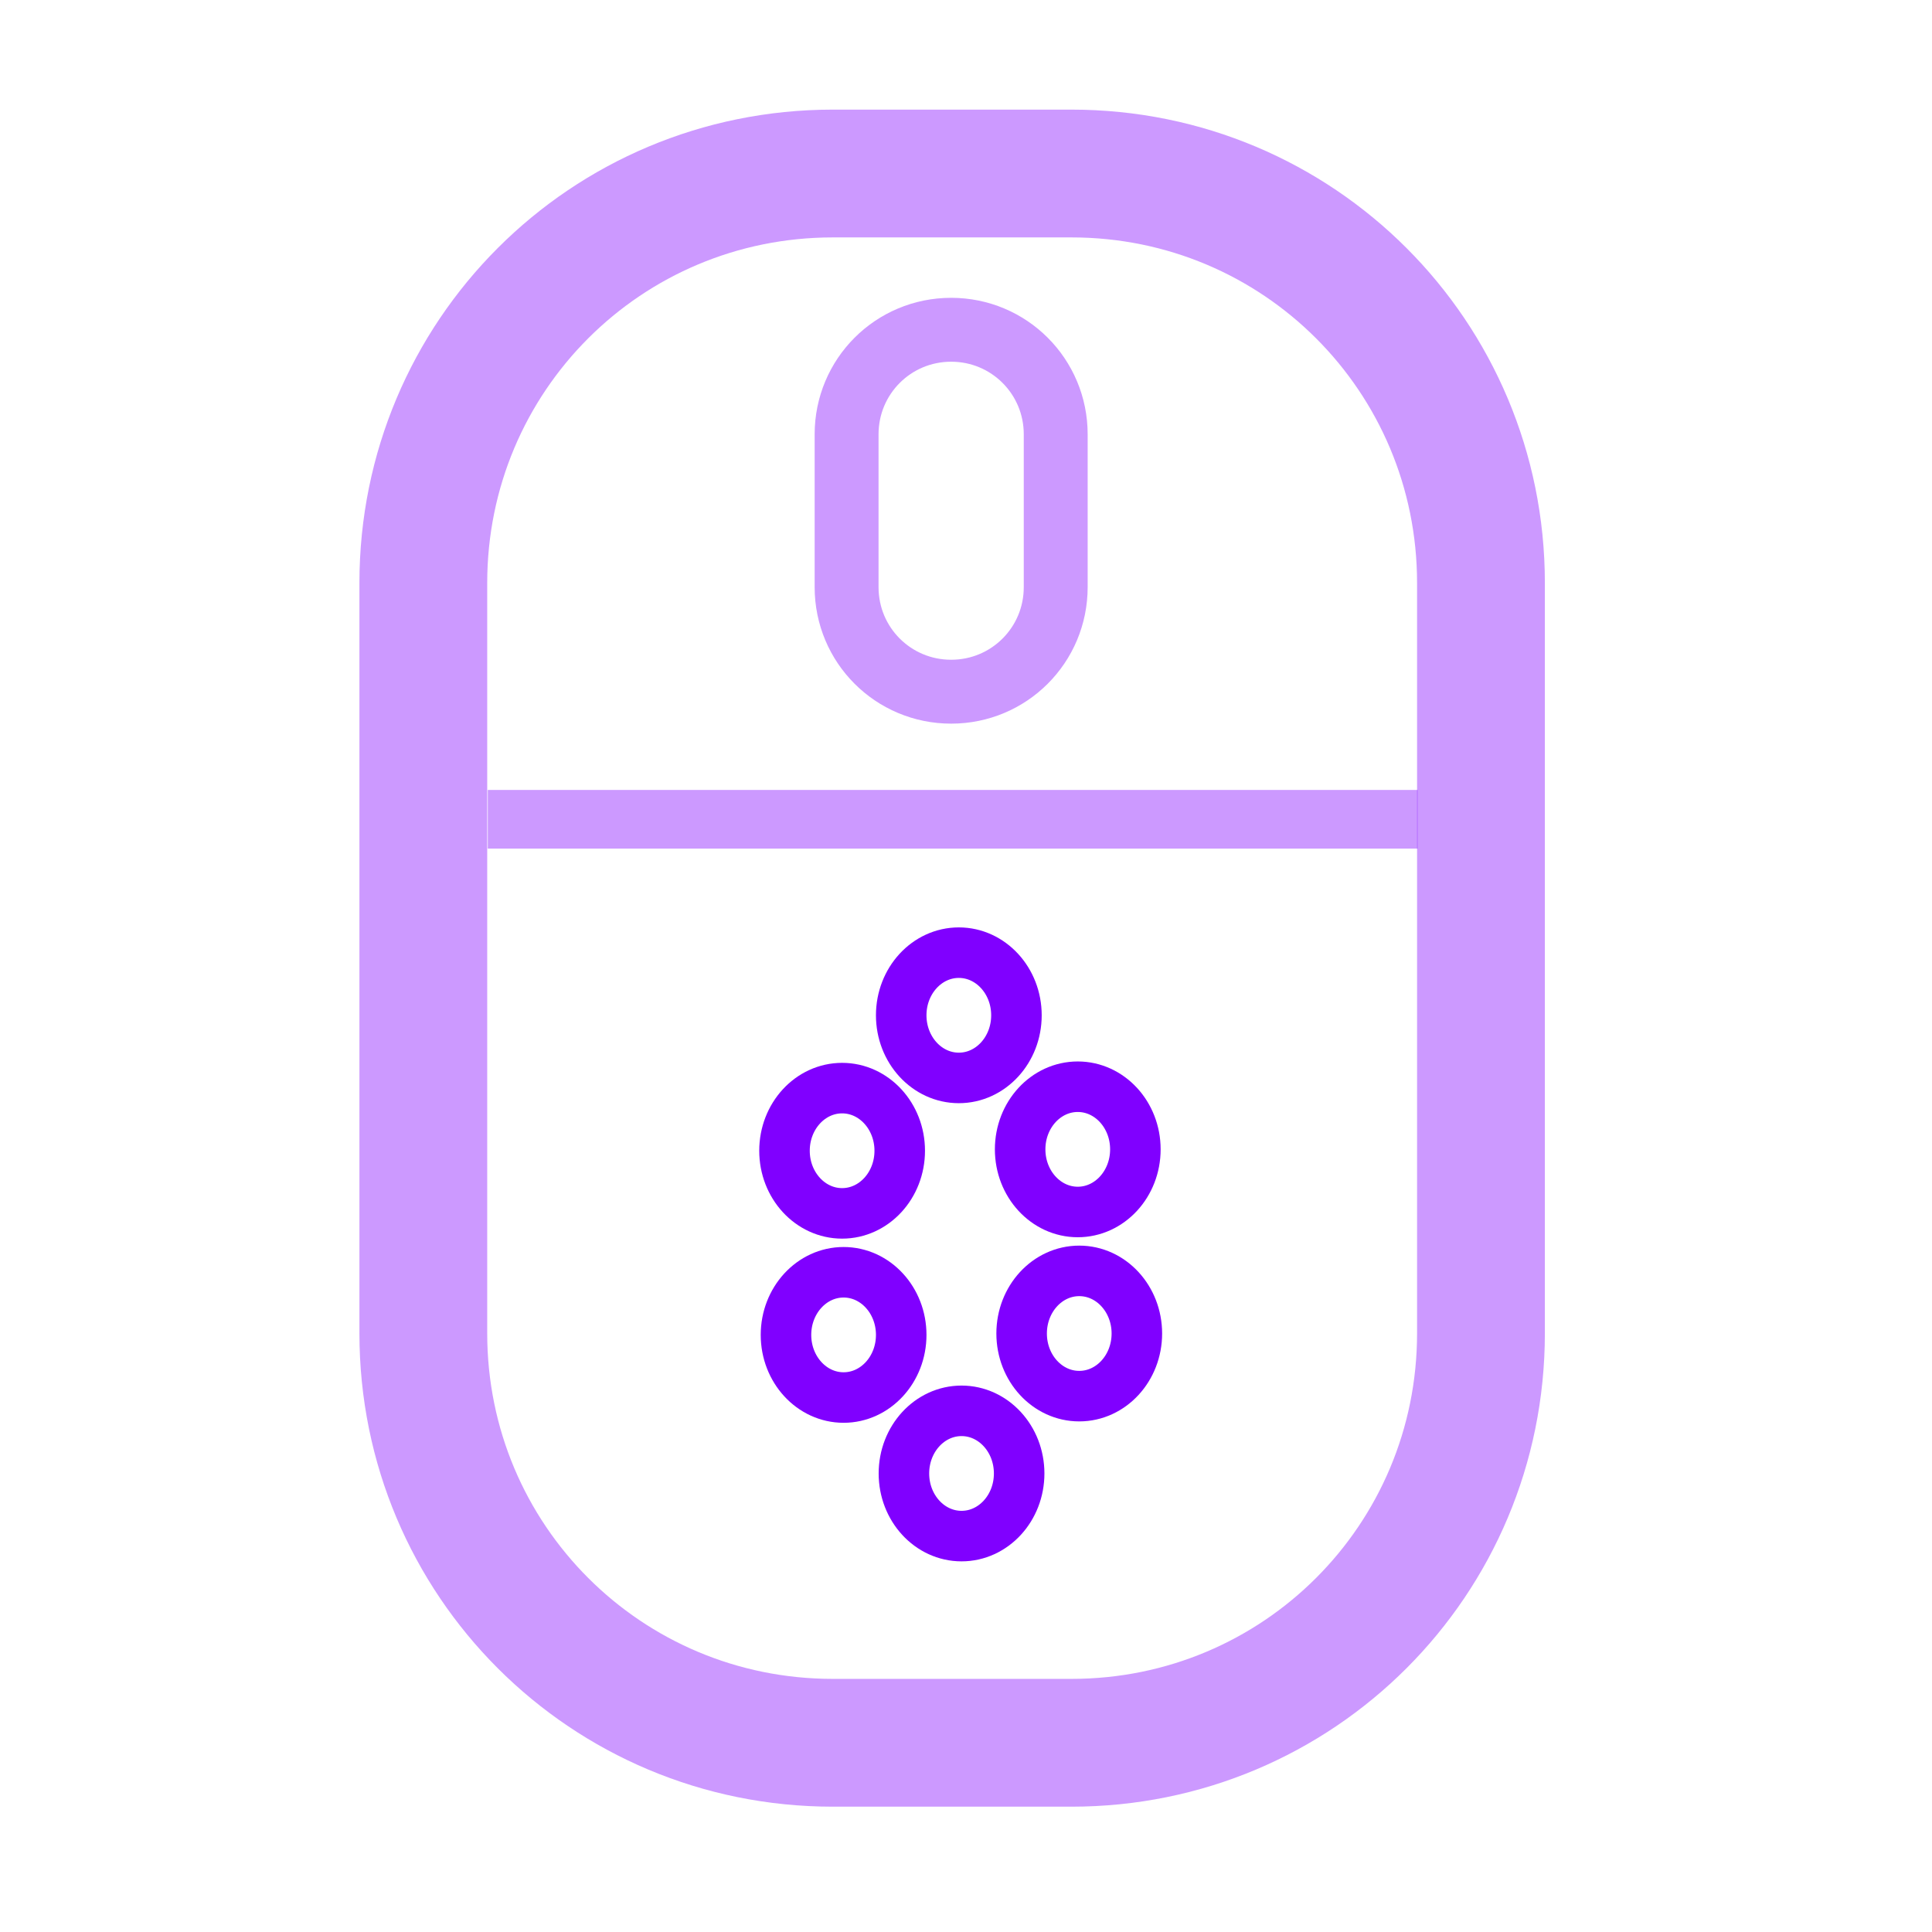 <?xml version="1.0" encoding="UTF-8" standalone="no"?>
<svg
   xmlns:osb="http://www.openswatchbook.org/uri/2009/osb"
   xmlns:dc="http://purl.org/dc/elements/1.1/"
   xmlns:cc="http://creativecommons.org/ns#"
   xmlns:rdf="http://www.w3.org/1999/02/22-rdf-syntax-ns#"
   xmlns:svg="http://www.w3.org/2000/svg"
   xmlns="http://www.w3.org/2000/svg"
   xmlns:sodipodi="http://sodipodi.sourceforge.net/DTD/sodipodi-0.dtd"
   xmlns:inkscape="http://www.inkscape.org/namespaces/inkscape"
   width="512mm"
   height="512mm"
   viewBox="0 0 512 512"
   version="1.1"
   id="svg849"
   inkscape:version="1.0.1 (3bc2e813f5, 2020-09-07)"
   sodipodi:docname="custom.svg">
  <defs
     id="defs843">
    <linearGradient
       id="linearGradient1418"
       osb:paint="solid">
      <stop
         style="stop-color:#000000;stop-opacity:1;"
         offset="0"
         id="stop1416" />
    </linearGradient>
  </defs>
  <sodipodi:namedview
     id="base"
     pagecolor="#ffffff"
     bordercolor="#666666"
     borderopacity="1.0"
     inkscape:pageopacity="0.0"
     inkscape:pageshadow="2"
     inkscape:zoom="0.24332228"
     inkscape:cx="1139.4262"
     inkscape:cy="798.32089"
     inkscape:document-units="px"
     inkscape:current-layer="layer1"
     inkscape:document-rotation="0"
     showgrid="false"
     inkscape:window-width="1920"
     inkscape:window-height="988"
     inkscape:window-x="0"
     inkscape:window-y="25"
     inkscape:window-maximized="1" />
  <g
     inkscape:label="Layer 1"
     inkscape:groupmode="layer"
     id="layer1">
    <path
       id="rect1414"
       style="opacity:0.4;fill:none;fill-opacity:1;stroke:#8000ff;stroke-width:33.867;stroke-linejoin:round;stroke-miterlimit:4;stroke-dasharray:none;stroke-opacity:1;paint-order:stroke fill markers"
       d="m 220.7,45.984 h 63.255 c 60.119,0 108.517,48.399 108.517,108.517 v 198.837 c 0,60.119 -48.399,108.517 -108.517,108.517 h -63.255 c -60.119,0 -108.517,-48.399 -108.517,-108.517 V 154.501 c 0,-60.119 48.399,-108.517 108.517,-108.517 z" />
    <path
       id="rect1422"
       style="opacity:0.4;fill:none;fill-opacity:1;stroke:#8000ff;stroke-width:16.933;stroke-linejoin:round;stroke-miterlimit:4;stroke-dasharray:none;stroke-opacity:1;paint-order:stroke fill markers"
       d="m 252.066,87.391 c 15.351,0 27.709,12.358 27.709,27.709 v 40.498 c 0,15.351 -12.358,27.709 -27.709,27.709 -15.351,0 -27.709,-12.358 -27.709,-27.709 v -40.498 c 0,-15.351 12.358,-27.709 27.709,-27.709 z" />
    <path
       style="opacity:0.4;fill:none;stroke:#8000ff;stroke-width:15.546;stroke-linecap:square;stroke-linejoin:miter;stroke-miterlimit:4;stroke-dasharray:none;stroke-opacity:1"
       d="M 137.043,217.117 H 367.914"
       id="path1426" />
    <ellipse
       style="opacity:1;fill:none;stroke:#8000ff;stroke-width:13.389;stroke-miterlimit:4;stroke-dasharray:none;stroke-opacity:1"
       id="path864"
       cx="254.099"
       cy="269.063"
       rx="15.269"
       ry="16.598" />
    <ellipse
       style="opacity:1;fill:none;stroke:#8000ff;stroke-width:13.389;stroke-miterlimit:4;stroke-dasharray:none;stroke-opacity:1"
       id="path864-6"
       cx="223.169"
       cy="304.959"
       rx="15.269"
       ry="16.598" />
    <ellipse
       style="opacity:1;fill:none;stroke:#8000ff;stroke-width:13.389;stroke-miterlimit:4;stroke-dasharray:none;stroke-opacity:1"
       id="path864-6-4"
       cx="285.617"
       cy="304.59"
       rx="15.269"
       ry="16.598" />
    <ellipse
       style="opacity:1;fill:none;stroke:#8000ff;stroke-width:13.389;stroke-miterlimit:4;stroke-dasharray:none;stroke-opacity:1"
       id="path864-6-3"
       cx="223.563"
       cy="353.762"
       rx="15.269"
       ry="16.598" />
    <ellipse
       style="opacity:1;fill:none;stroke:#8000ff;stroke-width:13.389;stroke-miterlimit:4;stroke-dasharray:none;stroke-opacity:1"
       id="path864-6-4-0"
       cx="286.011"
       cy="353.394"
       rx="15.269"
       ry="16.598" />
    <ellipse
       style="opacity:1;fill:none;stroke:#8000ff;stroke-width:13.389;stroke-miterlimit:4;stroke-dasharray:none;stroke-opacity:1"
       id="path864-3"
       cx="254.817"
       cy="390.483"
       rx="15.269"
       ry="16.598" />
  </g>
</svg>
